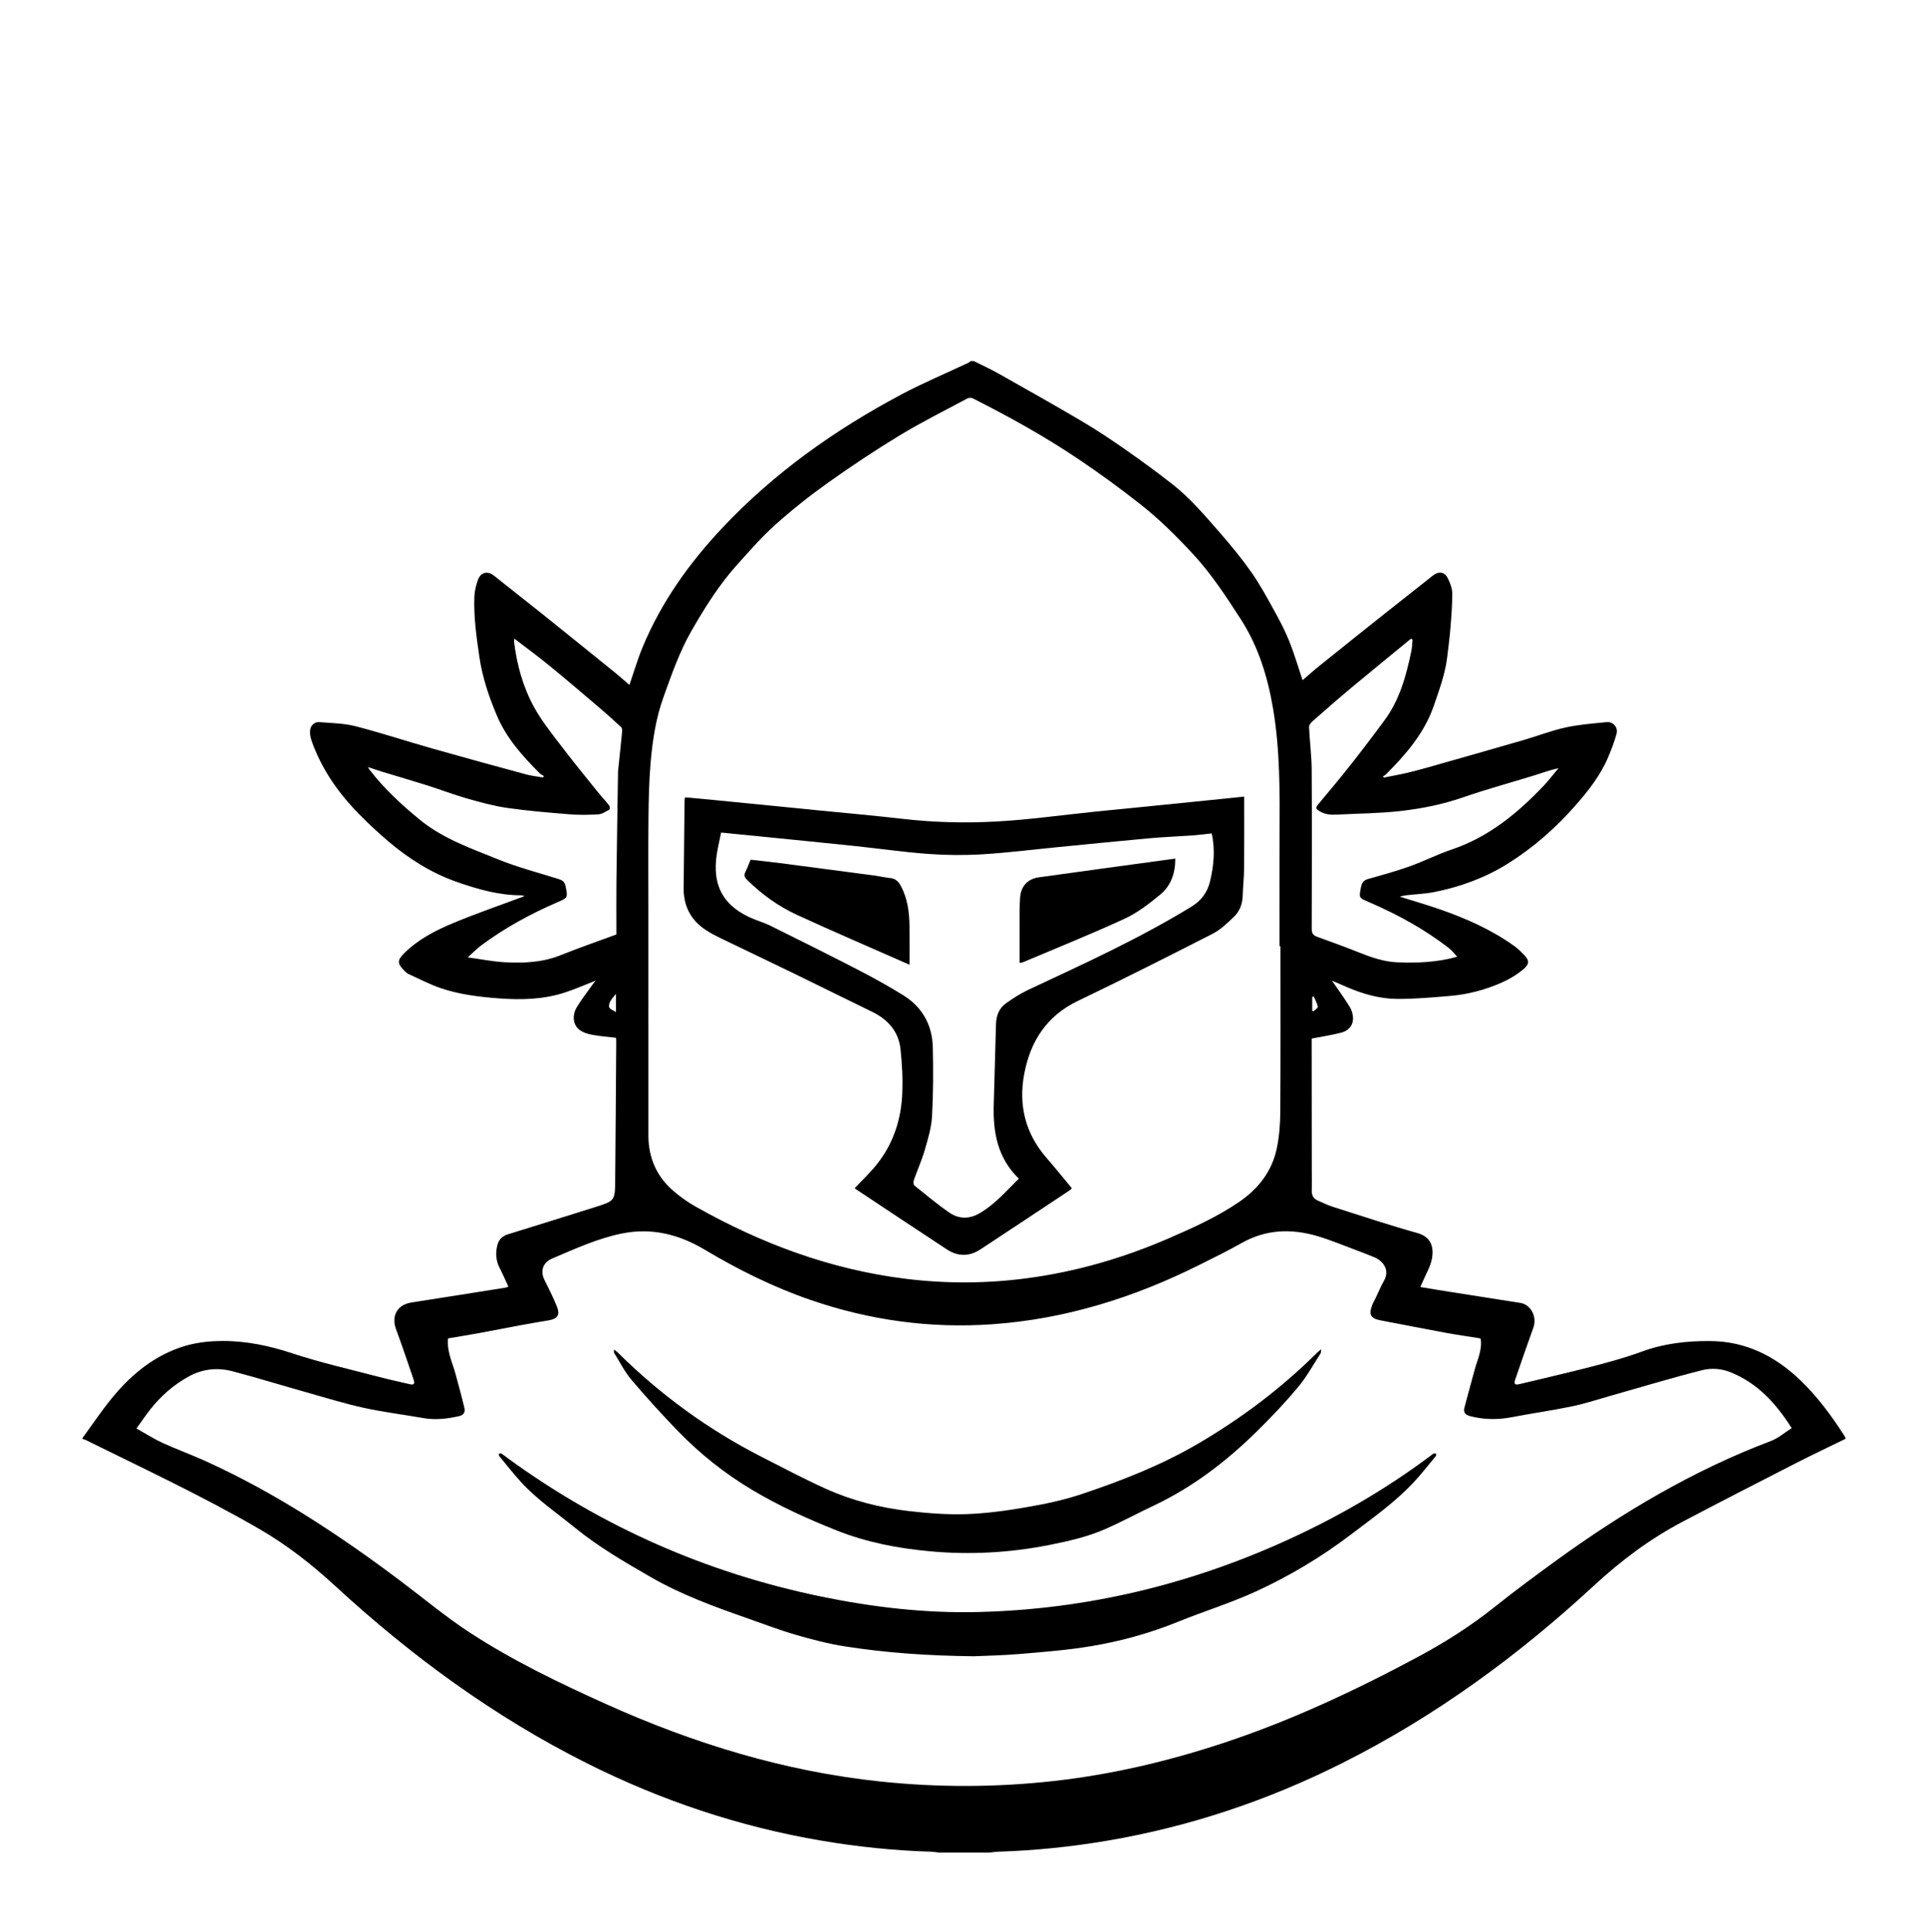 <?xml version="1.0" encoding="UTF-8" standalone="no"?>
<svg
   xmlns:dc="http://purl.org/dc/elements/1.1/"
   xmlns:cc="http://creativecommons.org/ns#"
   xmlns:rdf="http://www.w3.org/1999/02/22-rdf-syntax-ns#"
   xmlns:svg="http://www.w3.org/2000/svg"
   xmlns="http://www.w3.org/2000/svg"
   xmlns:sodipodi="http://sodipodi.sourceforge.net/DTD/sodipodi-0.dtd"
   xmlns:inkscape="http://www.inkscape.org/namespaces/inkscape"
   id="svg8"
   version="1.1"
   viewBox="0 0 116.74 117.057"
   height="117.057mm"
   width="116.74mm"
   sodipodi:docname="Helmet3.svg"
   inkscape:version="0.92.3 (2405546, 2018-03-11)">
  <sodipodi:namedview
     pagecolor="#ffffff"
     bordercolor="#666666"
     borderopacity="1"
     objecttolerance="10"
     gridtolerance="10"
     guidetolerance="10"
     inkscape:pageopacity="0"
     inkscape:pageshadow="2"
     inkscape:window-width="1920"
     inkscape:window-height="1017"
     id="namedview83"
     showgrid="false"
     inkscape:zoom="0.53342823"
     inkscape:cx="-12.785831"
     inkscape:cy="221.21064"
     inkscape:window-x="1912"
     inkscape:window-y="-8"
     inkscape:window-maximized="1"
     inkscape:current-layer="svg8" />
  <defs
     id="defs2" />
  <g
     id="g2482"
     transform="matrix(0.265,0,0,0.265,5,21.879)">
    <g
       id="Helmet2_x2B_">
      <g
         id="g2450">
        <g
           id="g2448">
          <path
             inkscape:connector-curvature="0"
             id="path2416"
             d="m 203.76,0 c 66.549,0 133.099,0 199.664,0 0,113.65 0,227.301 0,341.04 -65.344,0 -130.704,0 -196.064,0 0.673,-0.07 1.344,-0.183 2.018,-0.203 8.323,-0.261 16.59,-1.112 24.796,-2.501 18.839,-3.188 36.756,-9.196 53.821,-17.767 21.168,-10.632 40.101,-24.466 57.44,-40.501 6.215,-5.748 12.885,-10.757 20.353,-14.689 8.586,-4.521 17.224,-8.946 25.863,-13.364 3.765,-1.926 7.591,-3.731 11.412,-5.604 -0.077,-0.221 -0.103,-0.383 -0.184,-0.51 -3.054,-4.757 -6.375,-9.303 -10.517,-13.189 -5.687,-5.338 -12.278,-8.564 -20.22,-8.635 -5.387,-0.048 -10.637,0.549 -15.756,2.438 -3.727,1.375 -7.586,2.418 -11.437,3.419 -5.488,1.426 -11.022,2.677 -16.536,4.007 -0.949,0.229 -1.24,-0.047 -0.897,-1.052 1.357,-3.968 2.734,-7.929 4.153,-11.875 0.882,-2.453 -0.538,-5.271 -2.973,-5.66 -6.271,-1.002 -12.547,-1.972 -18.82,-2.96 -1.317,-0.207 -2.63,-0.44 -4.047,-0.679 0.248,-0.552 0.418,-0.91 0.57,-1.275 0.721,-1.725 1.75,-3.393 2.079,-5.189 0.489,-2.669 -0.172,-4.991 -3.328,-5.875 -6.416,-1.795 -12.746,-3.9 -19.097,-5.924 -1.286,-0.409 -2.527,-0.978 -3.756,-1.546 -0.899,-0.417 -1.315,-1.164 -1.286,-2.202 0.046,-1.596 0.005,-3.193 0.003,-4.79 -0.011,-9.919 -0.022,-19.837 -0.028,-29.756 0,-0.184 0.068,-0.368 0.046,-0.255 2.375,-0.463 4.594,-0.792 6.752,-1.354 1.414,-0.368 2.529,-1.398 2.647,-2.913 0.074,-0.95 -0.203,-2.072 -0.697,-2.892 -1.272,-2.112 -2.753,-4.098 -4.119,-6.089 1.002,0.435 2.106,0.911 3.209,1.392 3.716,1.62 7.598,2.765 11.639,2.795 4.04,0.031 8.091,-0.336 12.125,-0.674 4.068,-0.341 8.009,-1.373 11.738,-3.011 1.823,-0.8 3.611,-1.859 5.117,-3.149 1.453,-1.246 1.272,-2.08 -0.077,-3.411 -0.624,-0.617 -1.243,-1.258 -1.951,-1.768 -5.272,-3.806 -11.154,-6.401 -17.259,-8.517 -2.911,-1.009 -5.876,-1.861 -9.033,-2.852 0.608,-0.139 0.988,-0.262 1.377,-0.307 2.198,-0.253 4.432,-0.324 6.592,-0.759 5.94,-1.197 11.573,-3.25 16.738,-6.484 5.802,-3.633 10.882,-8.095 15.4,-13.229 3.024,-3.436 5.84,-7.003 7.607,-11.271 0.705,-1.704 1.387,-3.436 1.856,-5.214 0.384,-1.45 -0.791,-2.783 -2.288,-2.636 -3.138,0.309 -6.308,0.546 -9.375,1.22 -3.251,0.715 -6.385,1.944 -9.591,2.874 -7.205,2.088 -14.422,4.137 -21.638,6.188 -1.7,0.483 -3.409,0.946 -5.131,1.344 -1.72,0.398 -3.461,0.704 -5.192,1.05 -0.064,-0.097 -0.128,-0.194 -0.192,-0.291 0.208,-0.124 0.453,-0.212 0.618,-0.378 4.594,-4.597 8.828,-9.439 10.998,-15.74 1.267,-3.68 2.625,-7.33 3.082,-11.228 0.258,-2.198 0.553,-4.395 0.729,-6.6 0.211,-2.649 0.438,-5.309 0.402,-7.96 -0.016,-1.168 -0.515,-2.403 -1.06,-3.472 -0.743,-1.458 -2.115,-1.523 -3.396,-0.495 -3.59,2.88 -7.231,5.697 -10.833,8.563 -5.014,3.989 -10.019,7.991 -15.011,12.008 -1.352,1.087 -2.645,2.249 -3.907,3.327 -1.014,-3.02 -1.874,-6.016 -3.031,-8.893 -0.988,-2.458 -2.232,-4.827 -3.518,-7.149 -1.634,-2.955 -3.253,-5.943 -5.191,-8.697 -2.218,-3.148 -4.68,-6.141 -7.216,-9.044 -3.403,-3.896 -6.759,-7.874 -10.859,-11.078 -3.482,-2.721 -7.056,-5.334 -10.679,-7.866 -3.2,-2.235 -6.452,-4.416 -9.812,-6.401 C 222.275,10.104 215.867,6.503 209.465,2.892 207.612,1.845 205.665,0.959 203.76,0 Z"
             style="clip-rule:evenodd;fill:none;fill-rule:evenodd" />
          <path
             inkscape:connector-curvature="0"
             id="path2418"
             d="M 0,246.24 C 0,164.16 0,82.08 0,0 c 67.68,0 135.36,0 203.04,0 -0.185,0.135 -0.354,0.304 -0.556,0.399 -5.09,2.397 -10.295,4.58 -15.257,7.217 -15.207,8.081 -29.126,17.943 -40.979,30.541 -7.589,8.067 -13.95,16.98 -18.213,27.264 -1.151,2.776 -1.996,5.678 -3.019,8.631 -1.094,-0.939 -2.154,-1.897 -3.263,-2.794 -5.63,-4.557 -11.263,-9.111 -16.915,-13.642 -3.591,-2.878 -7.232,-5.696 -10.821,-8.578 -1.375,-1.104 -2.98,-0.781 -3.622,0.984 -0.452,1.242 -0.778,2.594 -0.824,3.909 -0.164,4.611 0.483,9.167 1.149,13.72 0.689,4.707 2.196,9.17 4.045,13.511 2.183,5.127 5.855,9.206 9.739,13.096 0.279,0.279 0.666,0.451 1.002,0.673 -0.1,0.089 -0.2,0.179 -0.301,0.269 -1.239,-0.215 -2.504,-0.334 -3.713,-0.662 -7.161,-1.942 -14.32,-3.894 -21.457,-5.92 -5.894,-1.674 -11.719,-3.6 -17.649,-5.125 -2.649,-0.682 -5.476,-0.708 -8.231,-0.931 -1.157,-0.093 -2.066,0.765 -2.153,1.97 -0.052,0.729 0.087,1.517 0.329,2.212 2.255,6.477 6.092,11.96 10.847,16.815 2.174,2.219 4.46,4.344 6.83,6.352 4.667,3.956 9.794,7.168 15.612,9.207 4.744,1.662 9.537,3.029 14.622,3.041 0.375,10e-4 0.75,0.178 0.798,0.19 -5.277,1.972 -10.804,3.864 -16.186,6.105 -4.118,1.715 -8.125,3.754 -11.353,6.983 -1.565,1.567 -1.573,2.291 -0.008,3.894 0.302,0.311 0.632,0.643 1.016,0.818 2.508,1.141 4.968,2.445 7.571,3.31 4.206,1.397 8.588,1.929 13.019,2.262 5.153,0.386 10.225,0.276 15.163,-1.335 2.368,-0.772 4.655,-1.79 7.092,-2.74 -0.259,0.305 -0.472,0.521 -0.646,0.767 -1.283,1.803 -2.659,3.552 -3.789,5.447 -0.481,0.808 -0.732,1.972 -0.583,2.891 0.353,2.167 2.177,2.91 4.051,3.282 1.81,0.358 3.667,0.477 5.566,0.708 0.016,0.257 0.055,0.57 0.052,0.881 -0.076,10.558 -0.143,21.115 -0.241,31.673 -0.044,4.727 -0.07,4.738 -4.646,6.177 -6.624,2.082 -13.251,4.155 -19.885,6.205 -1.26,0.39 -2.069,1.19 -2.389,2.416 -0.477,1.826 -0.368,3.61 0.535,5.335 0.709,1.356 1.304,2.773 1.979,4.226 -0.373,0.115 -0.555,0.196 -0.746,0.227 -7.139,1.133 -14.276,2.275 -21.419,3.382 -3.219,0.499 -4.657,3.047 -3.527,6.104 1.412,3.82 2.711,7.683 4.022,11.539 0.336,0.99 0.037,1.262 -0.92,1.032 -2.266,-0.543 -4.549,-1.018 -6.802,-1.61 -6.659,-1.752 -13.4,-3.265 -19.929,-5.417 -5.26,-1.734 -10.511,-2.858 -16.032,-2.847 -3.384,0.008 -6.693,0.42 -9.893,1.558 -6.428,2.285 -11.394,6.555 -15.6,11.755 -2.301,2.845 -4.349,5.9 -6.512,8.863 z"
             style="clip-rule:evenodd;fill:none;fill-rule:evenodd" />
          <path
             inkscape:connector-curvature="0"
             id="path2420"
             d="m 0,246.24 c 2.163,-2.963 4.211,-6.019 6.515,-8.866 4.207,-5.2 9.172,-9.47 15.6,-11.755 3.2,-1.138 6.508,-1.55 9.893,-1.558 5.521,-0.012 10.772,1.112 16.032,2.847 6.529,2.152 13.27,3.665 19.929,5.417 2.252,0.593 4.536,1.067 6.802,1.61 0.957,0.229 1.257,-0.042 0.92,-1.032 -1.311,-3.856 -2.61,-7.719 -4.022,-11.539 -1.13,-3.057 0.308,-5.604 3.527,-6.104 7.143,-1.106 14.28,-2.249 21.419,-3.382 0.19,-0.03 0.373,-0.111 0.746,-0.227 -0.675,-1.452 -1.27,-2.869 -1.979,-4.226 -0.902,-1.725 -1.012,-3.509 -0.535,-5.335 0.32,-1.226 1.129,-2.026 2.389,-2.416 6.634,-2.05 13.261,-4.123 19.885,-6.205 4.576,-1.438 4.602,-1.45 4.646,-6.177 0.099,-10.558 0.165,-21.115 0.241,-31.673 0.002,-0.312 -0.036,-0.624 -0.052,-0.881 -1.898,-0.231 -3.756,-0.35 -5.566,-0.708 -1.875,-0.372 -3.699,-1.115 -4.051,-3.282 -0.15,-0.919 0.102,-2.083 0.583,-2.891 1.13,-1.895 2.506,-3.644 3.789,-5.447 0.174,-0.245 0.387,-0.462 0.646,-0.767 -2.437,0.95 -4.724,1.968 -7.092,2.74 -4.938,1.612 -10.01,1.722 -15.163,1.335 -4.431,-0.333 -8.813,-0.865 -13.019,-2.262 -2.604,-0.865 -5.063,-2.169 -7.571,-3.31 -0.384,-0.175 -0.713,-0.507 -1.016,-0.818 -1.564,-1.604 -1.557,-2.327 0.008,-3.894 3.228,-3.229 7.235,-5.268 11.353,-6.983 5.381,-2.242 10.908,-4.133 16.186,-6.105 -0.048,-0.012 -0.423,-0.189 -0.798,-0.19 -5.084,-0.012 -9.878,-1.379 -14.622,-3.041 -5.818,-2.039 -10.945,-5.251 -15.612,-9.207 -2.37,-2.008 -4.656,-4.133 -6.83,-6.352 -4.755,-4.855 -8.592,-10.338 -10.847,-16.815 -0.242,-0.696 -0.381,-1.484 -0.329,-2.212 0.086,-1.206 0.996,-2.063 2.153,-1.97 2.755,0.223 5.582,0.249 8.231,0.931 5.93,1.526 11.755,3.452 17.649,5.125 7.137,2.027 14.296,3.978 21.457,5.92 1.208,0.328 2.474,0.447 3.713,0.662 0.101,-0.09 0.201,-0.179 0.301,-0.269 -0.336,-0.222 -0.723,-0.394 -1.002,-0.673 -3.884,-3.891 -7.556,-7.969 -9.739,-13.096 -1.849,-4.341 -3.356,-8.805 -4.045,-13.511 -0.667,-4.553 -1.313,-9.109 -1.149,-13.72 0.046,-1.314 0.372,-2.667 0.824,-3.909 0.642,-1.765 2.247,-2.087 3.622,-0.984 3.589,2.882 7.23,5.699 10.821,8.578 5.652,4.53 11.285,9.084 16.915,13.642 1.109,0.897 2.168,1.855 3.263,2.794 1.023,-2.954 1.868,-5.855 3.019,-8.631 4.264,-10.284 10.625,-19.197 18.213,-27.264 C 158.1,25.559 172.02,15.697 187.227,7.616 192.189,4.979 197.394,2.797 202.484,0.399 202.687,0.304 202.856,0.134 203.04,0 c 0.239,0 0.479,0 0.72,0 1.905,0.959 3.853,1.845 5.708,2.892 6.401,3.611 12.81,7.212 19.137,10.95 3.359,1.985 6.611,4.166 9.812,6.401 3.623,2.532 7.196,5.145 10.679,7.866 4.101,3.204 7.456,7.182 10.859,11.078 2.536,2.903 4.998,5.896 7.216,9.044 1.938,2.753 3.558,5.742 5.191,8.697 1.285,2.323 2.529,4.691 3.518,7.149 1.157,2.877 2.018,5.873 3.031,8.893 1.263,-1.078 2.556,-2.239 3.907,-3.327 4.992,-4.017 9.997,-8.019 15.011,-12.008 3.602,-2.866 7.243,-5.682 10.833,-8.563 1.281,-1.028 2.653,-0.962 3.396,0.495 0.545,1.069 1.044,2.304 1.06,3.472 0.035,2.652 -0.191,5.312 -0.402,7.96 -0.176,2.205 -0.471,4.401 -0.729,6.6 -0.457,3.898 -1.815,7.548 -3.082,11.228 -2.17,6.3 -6.404,11.143 -10.998,15.74 -0.165,0.166 -0.41,0.254 -0.618,0.378 0.064,0.097 0.128,0.194 0.192,0.291 1.731,-0.346 3.473,-0.652 5.192,-1.05 1.722,-0.398 3.431,-0.861 5.131,-1.344 7.216,-2.05 14.433,-4.099 21.638,-6.188 3.206,-0.93 6.34,-2.159 9.591,-2.874 3.067,-0.674 6.237,-0.912 9.375,-1.22 1.497,-0.147 2.672,1.186 2.288,2.636 -0.47,1.778 -1.151,3.51 -1.856,5.214 -1.768,4.268 -4.583,7.834 -7.607,11.271 -4.519,5.134 -9.599,9.596 -15.4,13.229 -5.165,3.234 -10.798,5.288 -16.738,6.484 -2.16,0.436 -4.394,0.506 -6.592,0.759 -0.389,0.045 -0.769,0.168 -1.377,0.307 3.157,0.991 6.122,1.843 9.033,2.852 6.104,2.116 11.986,4.711 17.259,8.517 0.708,0.51 1.327,1.151 1.951,1.768 1.35,1.332 1.53,2.166 0.077,3.411 -1.506,1.29 -3.294,2.349 -5.117,3.149 -3.729,1.638 -7.67,2.67 -11.738,3.011 -4.034,0.338 -8.085,0.705 -12.125,0.674 -4.041,-0.031 -7.923,-1.175 -11.639,-2.795 -1.103,-0.48 -2.207,-0.957 -3.209,-1.392 1.366,1.991 2.847,3.977 4.119,6.089 0.494,0.82 0.771,1.942 0.697,2.892 -0.118,1.515 -1.233,2.545 -2.647,2.913 -2.158,0.562 -4.377,0.89 -6.752,1.354 0.022,-0.112 -0.046,0.072 -0.046,0.255 0.006,9.919 0.018,19.837 0.028,29.756 0.002,1.597 0.043,3.194 -0.003,4.79 -0.029,1.038 0.387,1.785 1.286,2.202 1.229,0.568 2.47,1.137 3.756,1.546 6.351,2.023 12.681,4.129 19.097,5.924 3.156,0.884 3.817,3.206 3.328,5.875 -0.329,1.797 -1.358,3.465 -2.079,5.189 -0.152,0.365 -0.322,0.724 -0.57,1.275 1.417,0.238 2.729,0.472 4.047,0.679 6.273,0.988 12.55,1.958 18.82,2.96 2.435,0.39 3.854,3.207 2.973,5.66 -1.419,3.946 -2.796,7.907 -4.153,11.875 -0.343,1.005 -0.052,1.281 0.897,1.052 5.514,-1.33 11.048,-2.581 16.536,-4.007 3.851,-1.001 7.71,-2.044 11.437,-3.419 5.119,-1.889 10.369,-2.485 15.756,-2.438 7.941,0.07 14.533,3.297 20.22,8.635 4.142,3.887 7.463,8.433 10.517,13.189 0.081,0.127 0.106,0.289 0.184,0.51 -3.821,1.872 -7.647,3.678 -11.412,5.604 -8.64,4.418 -17.277,8.844 -25.863,13.364 -7.468,3.933 -14.138,8.941 -20.353,14.689 -17.34,16.035 -36.272,29.869 -57.44,40.501 -17.065,8.57 -34.982,14.579 -53.821,17.767 -8.206,1.389 -16.473,2.24 -24.796,2.501 -0.674,0.021 -1.345,0.133 -2.018,0.203 -3.84,0 -7.68,0 -11.52,0 -0.632,-0.068 -1.263,-0.179 -1.896,-0.198 -8.36,-0.259 -16.663,-1.109 -24.905,-2.504 -18.831,-3.186 -36.74,-9.188 -53.799,-17.753 C 94.045,309.943 75.116,296.064 57.72,280.045 52.37,275.119 46.715,270.697 40.417,267.049 27.48,259.557 13.948,253.235 0.563,246.621 0.395,246.538 0.191,246.525 0.004,246.479 0,246.399 0,246.319 0,246.24 Z m 83.559,-22.772 c -0.295,2.98 0.971,5.436 1.679,8.014 0.718,2.618 1.43,5.24 2.058,7.881 0.226,0.951 -0.119,1.638 -1.265,1.893 -2.704,0.602 -5.391,0.911 -8.153,0.425 -4.518,-0.795 -9.085,-1.351 -13.56,-2.333 -4.423,-0.972 -8.765,-2.318 -13.128,-3.55 -5.606,-1.582 -11.176,-3.298 -16.806,-4.79 -3.493,-0.927 -6.92,-0.607 -10.181,1.208 -3.377,1.88 -6.215,4.351 -8.602,7.354 -1.082,1.361 -2.05,2.813 -3.266,4.496 2.121,1.188 3.961,2.382 5.934,3.287 3.191,1.463 6.505,2.656 9.704,4.104 15.999,7.242 30.558,16.841 44.555,27.349 5.37,4.031 10.535,8.377 16.152,12.027 9.793,6.365 20.321,11.435 30.96,16.229 20.039,9.033 40.837,15.414 62.78,17.728 13.254,1.397 26.509,1.356 39.745,-0.131 13.019,-1.464 25.714,-4.439 38.16,-8.523 15.649,-5.135 30.491,-12.081 44.977,-19.853 6.181,-3.316 12.06,-7.05 17.549,-11.436 4.559,-3.642 9.258,-7.112 13.98,-10.541 15.287,-11.099 31.424,-20.677 49.166,-27.389 1.668,-0.631 3.094,-1.899 4.73,-2.935 -3.602,-5.666 -7.795,-10.283 -13.981,-12.777 -2.145,-0.864 -4.429,-0.992 -6.485,-0.473 -7.02,1.775 -13.955,3.883 -20.926,5.854 -2.922,0.826 -5.816,1.789 -8.782,2.406 -4.565,0.95 -9.191,1.602 -13.772,2.483 -3.221,0.62 -6.388,0.593 -9.557,-0.232 -1.15,-0.3 -1.597,-0.851 -1.313,-1.952 0.736,-2.857 1.556,-5.692 2.309,-8.545 0.621,-2.353 1.796,-4.601 1.406,-7.188 -0.106,-0.045 -0.204,-0.112 -0.31,-0.129 -2.582,-0.417 -5.173,-0.778 -7.744,-1.252 -4.928,-0.908 -9.841,-1.895 -14.766,-2.819 -2.301,-0.432 -2.832,-1.298 -1.992,-3.472 0.212,-0.55 0.516,-1.065 0.772,-1.599 0.65,-1.355 1.228,-2.752 1.963,-4.06 1.344,-2.386 -0.218,-4.45 -2.183,-5.287 -1.31,-0.557 -2.64,-1.066 -3.974,-1.563 -3.028,-1.124 -6.016,-2.389 -9.107,-3.302 -5.927,-1.75 -11.724,-1.565 -17.275,1.569 -3.197,1.806 -6.503,3.422 -9.79,5.063 -14.909,7.443 -30.556,12.354 -47.253,13.528 -14.217,1.001 -28.063,-0.921 -41.536,-5.558 -8.497,-2.924 -16.488,-6.898 -24.195,-11.493 -5.778,-3.443 -11.969,-5.063 -18.714,-3.745 -5.673,1.108 -10.897,3.536 -16.166,5.765 -1.94,0.82 -2.854,2.671 -1.772,4.868 0.995,2.021 2.033,4.029 2.862,6.119 0.765,1.928 0.146,2.805 -1.881,3.149 -2.103,0.356 -4.207,0.705 -6.304,1.093 -3.142,0.582 -6.274,1.213 -9.417,1.787 -2.41,0.444 -4.827,0.83 -7.285,1.248 z m 190.295,-89.677 c -0.069,0 -0.138,0 -0.207,0 0,-8.439 -0.032,-16.878 0.008,-25.317 0.047,-9.678 0.135,-19.351 -1.479,-28.946 -1.227,-7.298 -3.369,-14.272 -7.405,-20.524 -3.363,-5.211 -6.745,-10.403 -11.009,-14.989 -3.728,-4.01 -7.598,-7.86 -11.881,-11.235 -4.625,-3.646 -9.4,-7.124 -14.287,-10.412 -7.69,-5.175 -15.795,-9.666 -24.067,-13.845 -0.336,-0.169 -0.919,-0.154 -1.253,0.025 -5.196,2.784 -10.484,5.42 -15.518,8.474 -5.609,3.403 -11.081,7.054 -16.425,10.86 -4.157,2.961 -8.175,6.159 -11.976,9.563 -3.11,2.784 -5.875,5.967 -8.674,9.08 -4.139,4.601 -7.411,9.833 -10.479,15.175 -2.727,4.747 -4.503,9.908 -6.362,15.053 -1.772,4.906 -2.528,9.939 -2.969,15.042 -0.364,4.205 -0.447,8.441 -0.491,12.665 -0.075,7.119 -0.021,14.239 -0.021,21.358 0,17.078 -0.005,34.157 0.003,51.235 0.002,5.177 1.923,9.519 5.893,12.853 1.521,1.278 3.17,2.452 4.9,3.428 14.995,8.461 30.864,14.394 48.051,16.51 9.302,1.146 18.588,1.097 27.866,-0.147 11.151,-1.494 21.861,-4.606 32.172,-9.077 5.569,-2.415 11.119,-4.903 16.154,-8.347 4.346,-2.972 7.476,-6.927 8.592,-12.129 0.589,-2.748 0.81,-5.619 0.828,-8.437 0.083,-12.64 0.036,-25.279 0.036,-37.916 z m -151.812,-2.677 c 0,-4.182 -0.039,-8.138 0.008,-12.093 0.099,-8.368 0.241,-16.735 0.367,-25.103 0.002,-0.159 0.023,-0.317 0.04,-0.476 0.305,-2.926 0.622,-5.852 0.902,-8.781 0.03,-0.319 -0.039,-0.775 -0.246,-0.969 -1.541,-1.437 -3.101,-2.855 -4.705,-4.22 -3.886,-3.308 -7.766,-6.625 -11.715,-9.858 -2.551,-2.089 -5.22,-4.034 -7.978,-6.151 -0.03,0.417 -0.075,0.608 -0.053,0.79 0.636,5.234 2.039,10.279 4.566,14.887 1.611,2.936 3.725,5.613 5.761,8.295 2.781,3.663 5.692,7.228 8.57,10.817 0.916,1.142 1.926,2.209 2.831,3.358 0.167,0.212 0.164,0.879 0.026,0.955 -0.786,0.438 -1.62,1.018 -2.468,1.072 -2.188,0.141 -4.404,0.17 -6.588,-0.006 -4.754,-0.383 -9.518,-0.772 -14.235,-1.452 -3.119,-0.449 -6.195,-1.299 -9.234,-2.166 -3.075,-0.877 -6.068,-2.036 -9.12,-3 -3.382,-1.069 -6.792,-2.053 -10.186,-3.087 -1.058,-0.322 -2.102,-0.688 -3.338,-1.094 0.216,0.35 0.303,0.522 0.418,0.673 3.281,4.267 7.205,7.885 11.345,11.293 5.338,4.394 11.793,6.626 18.05,9.162 4.456,1.806 9.154,3.019 13.753,4.466 0.852,0.268 1.406,0.62 1.605,1.61 0.542,2.695 0.576,2.645 -1.961,3.748 -6.096,2.65 -11.912,5.809 -17.258,9.781 -1.019,0.757 -1.911,1.687 -3.136,2.783 3.081,0.422 5.744,0.969 8.428,1.114 4.35,0.234 8.668,0.059 12.83,-1.619 4.222,-1.703 8.533,-3.182 12.721,-4.729 z m 192.205,5.094 c -0.609,-0.659 -1.105,-1.364 -1.755,-1.873 -5.631,-4.411 -11.868,-7.795 -18.408,-10.628 -2.318,-1.004 -2.309,-0.89 -1.826,-3.388 0.195,-1.009 0.561,-1.59 1.602,-1.884 3.191,-0.901 6.396,-1.784 9.516,-2.897 3.243,-1.157 6.334,-2.751 9.596,-3.845 8.446,-2.832 15.042,-8.27 21.048,-14.577 1.206,-1.267 2.26,-2.679 3.384,-4.024 -1.944,0.415 -3.695,1.077 -5.479,1.63 -5.422,1.679 -10.912,3.157 -16.27,5.017 -4.685,1.626 -9.495,2.591 -14.361,3.143 -4.823,0.547 -9.706,0.566 -14.562,0.818 -1.409,0.074 -2.754,-0.029 -4.01,-0.828 -0.7,-0.446 -0.903,-0.723 -0.302,-1.44 2.543,-3.035 5.084,-6.075 7.534,-9.186 2.646,-3.36 5.237,-6.767 7.768,-10.216 3.459,-4.718 4.916,-10.234 6.081,-15.844 0.169,-0.814 0.169,-1.664 0.247,-2.497 -0.113,-0.074 -0.226,-0.147 -0.339,-0.221 -4.526,3.715 -9.074,7.404 -13.569,11.156 -3.029,2.528 -5.994,5.133 -8.957,7.738 -0.373,0.328 -0.811,0.879 -0.791,1.308 0.15,3.264 0.58,6.521 0.602,9.783 0.077,12.117 0.045,24.235 0.004,36.353 -0.004,1.008 0.319,1.497 1.225,1.826 3.164,1.149 6.332,2.293 9.457,3.542 2.866,1.146 5.771,2.17 8.864,2.303 4.615,0.197 9.22,-0.016 13.701,-1.269 z M 121.95,148.866 c 0,-1.599 0,-2.737 0,-4.179 -0.585,0.753 -1.051,1.206 -1.326,1.755 -0.207,0.41 -0.374,1.059 -0.186,1.393 0.23,0.411 0.848,0.605 1.512,1.031 z m 159.501,-3.611 c -0.11,0.052 -0.221,0.104 -0.331,0.157 0,1.037 0,2.074 0,3.111 0.091,0.061 0.181,0.122 0.272,0.183 0.355,-0.359 1.056,-0.783 1.003,-1.067 -0.153,-0.825 -0.608,-1.593 -0.944,-2.384 z"
             style="clip-rule:evenodd;fill-rule:evenodd" />
          <path
             inkscape:connector-curvature="0"
             id="path2422"
             d="m 0,246.479 c 0.187,0.046 0.391,0.059 0.559,0.142 13.385,6.613 26.917,12.936 39.854,20.428 6.298,3.648 11.954,8.07 17.303,12.996 17.396,16.019 36.326,29.898 57.523,40.54 17.059,8.564 34.968,14.567 53.799,17.753 8.242,1.395 16.545,2.245 24.905,2.504 0.633,0.02 1.265,0.13 1.896,0.198 -65.28,0 -130.56,0 -195.84,0 C 0,309.52 0,278 0,246.479 Z"
             style="clip-rule:evenodd;fill:none;fill-rule:evenodd" />
          <path
             inkscape:connector-curvature="0"
             id="path2424"
             d="m 83.559,223.468 c 2.458,-0.418 4.875,-0.804 7.283,-1.244 3.143,-0.574 6.275,-1.205 9.417,-1.787 2.097,-0.388 4.201,-0.736 6.304,-1.093 2.027,-0.345 2.646,-1.222 1.881,-3.149 -0.83,-2.09 -1.868,-4.099 -2.862,-6.119 -1.082,-2.197 -0.168,-4.048 1.772,-4.868 5.269,-2.229 10.493,-4.656 16.166,-5.765 6.746,-1.317 12.936,0.302 18.714,3.745 7.707,4.595 15.698,8.569 24.195,11.493 13.474,4.637 27.319,6.559 41.536,5.558 16.697,-1.175 32.344,-6.085 47.253,-13.528 3.287,-1.641 6.593,-3.257 9.79,-5.063 5.552,-3.135 11.349,-3.319 17.275,-1.569 3.092,0.913 6.079,2.178 9.107,3.302 1.334,0.496 2.664,1.006 3.974,1.563 1.965,0.837 3.526,2.901 2.183,5.287 -0.735,1.308 -1.313,2.704 -1.963,4.06 -0.257,0.533 -0.561,1.049 -0.772,1.599 -0.84,2.174 -0.309,3.04 1.992,3.472 4.925,0.925 9.838,1.911 14.766,2.819 2.571,0.474 5.162,0.835 7.744,1.252 0.105,0.017 0.203,0.084 0.31,0.129 0.39,2.587 -0.785,4.835 -1.406,7.188 -0.753,2.853 -1.572,5.688 -2.309,8.545 -0.283,1.102 0.163,1.652 1.313,1.952 3.169,0.825 6.336,0.853 9.557,0.232 4.581,-0.882 9.207,-1.533 13.772,-2.483 2.966,-0.617 5.86,-1.58 8.782,-2.406 6.971,-1.972 13.906,-4.079 20.926,-5.854 2.057,-0.52 4.341,-0.392 6.485,0.473 6.187,2.494 10.38,7.111 13.981,12.777 -1.637,1.035 -3.063,2.304 -4.73,2.935 -17.742,6.712 -33.879,16.29 -49.166,27.389 -4.723,3.429 -9.422,6.899 -13.98,10.541 -5.489,4.386 -11.368,8.119 -17.549,11.436 -14.485,7.771 -29.327,14.718 -44.977,19.853 -12.446,4.084 -25.142,7.06 -38.16,8.523 -13.235,1.487 -26.491,1.528 -39.745,0.131 -21.943,-2.313 -42.742,-8.694 -62.78,-17.728 -10.639,-4.795 -21.167,-9.864 -30.96,-16.229 -5.617,-3.65 -10.783,-7.996 -16.152,-12.027 -13.997,-10.508 -28.556,-20.106 -44.555,-27.349 -3.198,-1.448 -6.513,-2.642 -9.704,-4.104 -1.973,-0.905 -3.813,-2.1 -5.934,-3.287 1.216,-1.683 2.184,-3.135 3.266,-4.496 2.387,-3.003 5.225,-5.474 8.602,-7.354 3.26,-1.815 6.688,-2.135 10.181,-1.208 5.629,1.492 11.199,3.208 16.806,4.79 4.364,1.231 8.706,2.578 13.128,3.55 4.475,0.982 9.042,1.538 13.56,2.333 2.762,0.486 5.45,0.177 8.153,-0.425 1.146,-0.255 1.491,-0.941 1.265,-1.893 -0.628,-2.641 -1.339,-5.263 -2.058,-7.881 -0.706,-2.583 -1.972,-5.038 -1.677,-8.018 z m 120.187,72.682 c 2.555,-0.12 6.558,-0.187 10.538,-0.524 5.414,-0.46 10.854,-0.876 16.206,-1.767 6.837,-1.139 13.518,-2.976 19.974,-5.602 5.888,-2.395 12.003,-4.27 17.768,-6.916 7.697,-3.534 14.983,-7.889 21.745,-13.031 4.868,-3.703 9.889,-7.243 14.12,-11.705 1.859,-1.961 3.517,-4.113 5.248,-6.193 0.113,-0.137 0.075,-0.398 0.106,-0.603 -0.208,0 -0.437,-0.055 -0.618,0.016 -0.215,0.083 -0.39,0.272 -0.581,0.416 -10.271,7.704 -21.316,14.099 -32.993,19.409 -22.35,10.166 -45.787,15.762 -70.344,16.384 -12.151,0.308 -24.182,-1.08 -36.079,-3.539 -26.114,-5.397 -49.988,-15.887 -71.559,-31.586 -0.484,-0.353 -0.945,-0.741 -1.447,-1.066 -0.154,-0.1 -0.41,-0.042 -0.619,-0.057 0.017,0.204 -0.045,0.472 0.061,0.601 1.645,1.996 3.244,4.037 4.987,5.945 3.669,4.016 8.176,7.06 12.367,10.469 5.365,4.364 11.328,7.822 17.292,11.257 6.983,4.021 14.531,6.772 22.109,9.424 3.655,1.278 7.277,2.677 10.992,3.754 3.724,1.08 7.506,2.076 11.331,2.671 9.253,1.437 18.585,2.12 29.396,2.243 z m -82.233,-70.143 c 0,0.419 -0.07,0.643 0.01,0.771 1.289,2.064 2.385,4.295 3.942,6.134 3.399,4.012 6.942,7.912 10.596,11.695 5.067,5.247 10.779,9.78 17.025,13.506 6.152,3.67 12.68,6.636 19.365,9.29 6.854,2.722 13.937,4.065 21.215,4.741 9.218,0.854 18.359,0.349 27.43,-1.456 4.369,-0.869 8.726,-1.86 12.811,-3.665 3.755,-1.659 7.38,-3.612 11.092,-5.373 8.829,-4.188 16.462,-10.05 23.391,-16.847 3.299,-3.236 6.493,-6.605 9.457,-10.146 1.984,-2.37 3.486,-5.146 5.186,-7.751 0.111,-0.171 0.066,-0.442 0.13,-0.955 -0.479,0.407 -0.729,0.59 -0.944,0.806 -8.128,8.079 -17.2,14.912 -27.079,20.713 -8.481,4.98 -17.581,8.543 -26.854,11.642 -4.103,1.371 -8.399,2.254 -12.672,2.989 -4.496,0.774 -9.059,1.397 -13.61,1.552 -4.323,0.146 -8.692,-0.198 -13,-0.688 -6.598,-0.752 -13.032,-2.379 -19.094,-5.116 -5.012,-2.265 -9.885,-4.844 -14.784,-7.351 -12.124,-6.205 -23.005,-14.132 -32.68,-23.717 -0.237,-0.235 -0.513,-0.428 -0.933,-0.774 z"
             style="clip-rule:evenodd;fill:none;fill-rule:evenodd" />
          <path
             inkscape:connector-curvature="0"
             id="path2426"
             d="m 273.854,133.791 c 0,12.638 0.048,25.276 -0.037,37.914 -0.019,2.817 -0.239,5.688 -0.828,8.437 -1.116,5.202 -4.246,9.157 -8.592,12.129 -5.035,3.443 -10.585,5.932 -16.154,8.347 -10.311,4.471 -21.021,7.583 -32.172,9.077 -9.277,1.244 -18.564,1.293 -27.866,0.147 -17.188,-2.116 -33.056,-8.049 -48.051,-16.51 -1.729,-0.976 -3.378,-2.149 -4.9,-3.428 -3.969,-3.334 -5.89,-7.676 -5.893,-12.853 -0.008,-17.078 -0.003,-34.157 -0.003,-51.235 0,-7.119 -0.055,-14.239 0.021,-21.358 0.044,-4.224 0.127,-8.459 0.491,-12.665 0.441,-5.103 1.197,-10.136 2.969,-15.042 1.858,-5.145 3.635,-10.306 6.362,-15.053 3.069,-5.341 6.34,-10.574 10.479,-15.175 2.8,-3.112 5.564,-6.296 8.674,-9.08 3.801,-3.403 7.819,-6.602 11.976,-9.563 5.344,-3.806 10.816,-7.458 16.425,-10.86 5.034,-3.054 10.322,-5.69 15.518,-8.474 0.334,-0.179 0.917,-0.195 1.253,-0.025 8.272,4.179 16.377,8.67 24.067,13.845 4.887,3.288 9.662,6.766 14.287,10.412 4.283,3.375 8.153,7.226 11.881,11.235 4.264,4.586 7.646,9.778 11.009,14.989 4.036,6.252 6.179,13.226 7.405,20.524 1.613,9.596 1.525,19.269 1.479,28.946 -0.04,8.439 -0.008,16.878 -0.008,25.317 0.07,0.002 0.138,0.002 0.208,0.002 z m -8.29,-34.204 c -4.116,0.423 -7.93,0.821 -11.745,1.205 -7.516,0.756 -15.032,1.494 -22.547,2.258 -7.498,0.763 -14.979,1.837 -22.496,2.238 -7.043,0.376 -14.123,0.209 -21.167,-0.603 -6.431,-0.74 -12.881,-1.305 -19.324,-1.945 -7.834,-0.779 -15.668,-1.56 -23.502,-2.333 -2.333,-0.23 -4.668,-0.435 -7.052,-0.656 -0.049,0.339 -0.098,0.53 -0.1,0.721 -0.074,6.674 -0.151,13.349 -0.209,20.023 -0.036,4.115 1.635,7.354 5.092,9.611 1.033,0.674 2.13,1.264 3.242,1.802 5.712,2.768 11.448,5.487 17.158,8.261 5.854,2.845 11.673,5.762 17.533,8.594 3.641,1.76 6.1,4.48 6.546,8.541 0.374,3.402 0.547,6.861 0.397,10.277 -0.263,6.004 -2.117,11.545 -5.947,16.269 -1.501,1.853 -3.253,3.501 -4.914,5.267 0.065,0.055 0.206,0.195 0.369,0.303 6.894,4.572 13.779,9.157 20.692,13.701 2.518,1.655 5.135,1.665 7.654,0.011 6.815,-4.474 13.601,-8.993 20.395,-13.499 0.184,-0.121 0.332,-0.294 0.541,-0.482 -1.972,-2.371 -3.847,-4.709 -5.811,-6.97 -4.849,-5.583 -6.436,-12.049 -5.079,-19.217 1.415,-7.471 5.136,-13.24 12.268,-16.665 10.329,-4.96 20.566,-10.119 30.769,-15.337 1.834,-0.938 3.413,-2.469 4.922,-3.921 1.289,-1.241 1.921,-2.9 1.977,-4.756 0.063,-2.117 0.306,-4.23 0.324,-6.347 0.047,-5.394 0.014,-10.787 0.014,-16.351 z"
             style="clip-rule:evenodd;fill:none;fill-rule:evenodd" />
          <path
             inkscape:connector-curvature="0"
             id="path2428"
             d="m 122.042,131.114 c -4.188,1.546 -8.499,3.026 -12.72,4.728 -4.161,1.678 -8.479,1.854 -12.83,1.619 -2.685,-0.145 -5.347,-0.691 -8.428,-1.114 1.225,-1.096 2.117,-2.025 3.136,-2.783 5.346,-3.972 11.162,-7.131 17.258,-9.781 2.537,-1.104 2.503,-1.053 1.961,-3.748 -0.199,-0.99 -0.753,-1.342 -1.605,-1.61 -4.599,-1.447 -9.297,-2.66 -13.753,-4.466 -6.256,-2.536 -12.712,-4.768 -18.05,-9.162 -4.14,-3.408 -8.063,-7.026 -11.345,-11.293 -0.116,-0.15 -0.202,-0.323 -0.418,-0.673 1.236,0.407 2.28,0.772 3.338,1.094 3.394,1.034 6.803,2.018 10.186,3.087 3.052,0.964 6.045,2.123 9.12,3 3.039,0.867 6.115,1.717 9.234,2.166 4.717,0.679 9.48,1.068 14.235,1.452 2.184,0.176 4.399,0.147 6.588,0.006 0.848,-0.054 1.682,-0.634 2.468,-1.072 0.137,-0.076 0.141,-0.743 -0.026,-0.955 -0.905,-1.149 -1.916,-2.216 -2.831,-3.358 -2.877,-3.589 -5.789,-7.154 -8.57,-10.817 -2.036,-2.682 -4.15,-5.359 -5.761,-8.295 -2.528,-4.607 -3.931,-9.652 -4.566,-14.887 -0.022,-0.182 0.022,-0.372 0.053,-0.79 2.757,2.117 5.426,4.062 7.978,6.151 3.949,3.232 7.829,6.55 11.715,9.858 1.604,1.365 3.165,2.783 4.705,4.22 0.208,0.194 0.276,0.65 0.246,0.969 -0.28,2.929 -0.597,5.854 -0.902,8.781 -0.017,0.159 -0.038,0.317 -0.04,0.476 -0.126,8.368 -0.269,16.735 -0.367,25.103 -0.047,3.957 -0.009,7.913 -0.009,12.094 z"
             style="clip-rule:evenodd;fill:none;fill-rule:evenodd" />
          <path
             inkscape:connector-curvature="0"
             id="path2430"
             d="m 314.247,136.208 c -4.481,1.252 -9.086,1.466 -13.703,1.267 -3.093,-0.133 -5.998,-1.157 -8.864,-2.303 -3.125,-1.249 -6.293,-2.393 -9.457,-3.542 -0.905,-0.329 -1.229,-0.817 -1.225,-1.826 0.041,-12.118 0.073,-24.235 -0.004,-36.353 -0.021,-3.261 -0.451,-6.519 -0.602,-9.783 -0.02,-0.428 0.418,-0.98 0.791,-1.308 2.963,-2.605 5.928,-5.21 8.957,-7.738 4.495,-3.752 9.043,-7.44 13.569,-11.156 0.113,0.074 0.226,0.147 0.339,0.221 -0.078,0.833 -0.078,1.683 -0.247,2.497 -1.165,5.61 -2.622,11.126 -6.081,15.844 -2.53,3.449 -5.122,6.855 -7.768,10.216 -2.45,3.111 -4.991,6.151 -7.534,9.186 -0.602,0.717 -0.398,0.994 0.302,1.44 1.256,0.799 2.601,0.902 4.01,0.828 4.855,-0.252 9.738,-0.271 14.562,-0.818 4.866,-0.551 9.677,-1.516 14.361,-3.143 5.357,-1.86 10.848,-3.338 16.27,-5.017 1.784,-0.553 3.535,-1.215 5.479,-1.63 -1.124,1.345 -2.178,2.758 -3.384,4.024 -6.006,6.307 -12.602,11.745 -21.048,14.577 -3.262,1.094 -6.353,2.688 -9.596,3.845 -3.119,1.113 -6.324,1.996 -9.516,2.897 -1.041,0.294 -1.406,0.875 -1.602,1.884 -0.482,2.499 -0.492,2.384 1.826,3.388 6.54,2.833 12.777,6.217 18.408,10.628 0.652,0.512 1.148,1.216 1.757,1.875 z"
             style="clip-rule:evenodd;fill:none;fill-rule:evenodd" />
          <path
             inkscape:connector-curvature="0"
             id="path2432"
             d="m 121.95,148.866 c -0.665,-0.425 -1.282,-0.62 -1.512,-1.031 -0.188,-0.334 -0.021,-0.983 0.186,-1.393 0.275,-0.549 0.741,-1.002 1.326,-1.755 0,1.442 0,2.58 0,4.179 z"
             style="clip-rule:evenodd;fill:none;fill-rule:evenodd" />
          <path
             inkscape:connector-curvature="0"
             id="path2434"
             d="m 281.451,145.255 c 0.336,0.791 0.791,1.559 0.944,2.384 0.053,0.284 -0.647,0.708 -1.003,1.067 -0.092,-0.061 -0.182,-0.122 -0.272,-0.183 0,-1.037 0,-2.074 0,-3.111 0.11,-0.053 0.221,-0.105 0.331,-0.157 z"
             style="clip-rule:evenodd;fill:none;fill-rule:evenodd" />
          <path
             inkscape:connector-curvature="0"
             id="path2436"
             d="m 203.746,296.15 c -10.812,-0.123 -20.143,-0.807 -29.396,-2.244 -3.825,-0.595 -7.606,-1.591 -11.331,-2.671 -3.714,-1.077 -7.336,-2.476 -10.992,-3.754 -7.579,-2.651 -15.126,-5.403 -22.109,-9.424 -5.964,-3.435 -11.927,-6.893 -17.292,-11.257 -4.191,-3.409 -8.698,-6.453 -12.367,-10.469 -1.743,-1.908 -3.342,-3.949 -4.987,-5.945 -0.106,-0.129 -0.044,-0.396 -0.061,-0.601 0.209,0.015 0.465,-0.043 0.619,0.057 0.502,0.325 0.963,0.714 1.447,1.066 21.571,15.699 45.445,26.188 71.559,31.586 11.897,2.459 23.928,3.847 36.079,3.539 24.557,-0.622 47.994,-6.218 70.344,-16.384 11.677,-5.311 22.722,-11.705 32.993,-19.409 0.191,-0.144 0.366,-0.333 0.581,-0.416 0.182,-0.07 0.41,-0.016 0.618,-0.016 -0.031,0.204 0.007,0.466 -0.106,0.603 -1.731,2.08 -3.389,4.232 -5.248,6.193 -4.231,4.462 -9.252,8.002 -14.12,11.705 -6.762,5.143 -14.048,9.497 -21.745,13.031 -5.765,2.646 -11.88,4.521 -17.768,6.916 -6.456,2.626 -13.137,4.463 -19.974,5.602 -5.353,0.891 -10.792,1.307 -16.206,1.767 -3.98,0.339 -7.983,0.405 -10.538,0.525 z"
             style="clip-rule:evenodd;fill-rule:evenodd" />
          <path
             inkscape:connector-curvature="0"
             id="path2438"
             d="m 121.513,226.007 c 0.419,0.346 0.696,0.539 0.932,0.773 9.675,9.585 20.556,17.512 32.68,23.717 4.899,2.507 9.772,5.086 14.784,7.351 6.062,2.737 12.496,4.364 19.094,5.116 4.308,0.49 8.677,0.834 13,0.688 4.551,-0.154 9.114,-0.777 13.61,-1.552 4.272,-0.735 8.569,-1.618 12.672,-2.989 9.273,-3.099 18.373,-6.661 26.854,-11.642 9.879,-5.801 18.951,-12.634 27.079,-20.713 0.216,-0.216 0.465,-0.398 0.944,-0.806 -0.063,0.513 -0.019,0.784 -0.13,0.955 -1.699,2.605 -3.201,5.381 -5.186,7.751 -2.964,3.541 -6.158,6.91 -9.457,10.146 -6.929,6.797 -14.562,12.659 -23.391,16.847 -3.712,1.761 -7.337,3.714 -11.092,5.373 -4.085,1.805 -8.441,2.796 -12.811,3.665 -9.071,1.805 -18.212,2.311 -27.43,1.456 -7.278,-0.676 -14.361,-2.02 -21.215,-4.741 -6.685,-2.654 -13.212,-5.62 -19.365,-9.29 -6.246,-3.726 -11.958,-8.259 -17.025,-13.506 -3.654,-3.783 -7.197,-7.684 -10.596,-11.695 -1.558,-1.839 -2.654,-4.069 -3.942,-6.134 -0.079,-0.128 -0.009,-0.351 -0.009,-0.77 z"
             style="clip-rule:evenodd;fill-rule:evenodd" />
          <path
             inkscape:connector-curvature="0"
             id="path2440"
             d="m 265.564,99.587 c 0,5.563 0.032,10.957 -0.017,16.349 -0.019,2.116 -0.261,4.229 -0.324,6.347 -0.056,1.856 -0.688,3.516 -1.977,4.756 -1.509,1.453 -3.088,2.983 -4.922,3.921 -10.202,5.218 -20.439,10.376 -30.769,15.337 -7.132,3.425 -10.853,9.194 -12.268,16.665 -1.356,7.167 0.23,13.634 5.079,19.217 1.964,2.261 3.839,4.599 5.811,6.97 -0.209,0.188 -0.357,0.361 -0.541,0.482 -6.794,4.506 -13.579,9.025 -20.395,13.499 -2.519,1.654 -5.136,1.645 -7.654,-0.011 -6.913,-4.544 -13.798,-9.129 -20.692,-13.701 -0.163,-0.107 -0.304,-0.248 -0.369,-0.303 1.66,-1.766 3.412,-3.414 4.914,-5.267 3.831,-4.724 5.685,-10.265 5.947,-16.269 0.15,-3.416 -0.023,-6.875 -0.397,-10.277 -0.446,-4.061 -2.906,-6.781 -6.546,-8.541 -5.86,-2.833 -11.679,-5.749 -17.533,-8.594 -5.709,-2.774 -11.446,-5.493 -17.158,-8.261 -1.112,-0.538 -2.209,-1.127 -3.242,-1.802 -3.457,-2.256 -5.128,-5.496 -5.092,-9.611 0.059,-6.674 0.136,-13.349 0.209,-20.023 0.002,-0.191 0.051,-0.382 0.1,-0.721 2.383,0.221 4.719,0.426 7.052,0.656 7.834,0.773 15.668,1.554 23.502,2.333 6.442,0.641 12.893,1.205 19.324,1.945 7.044,0.812 14.124,0.979 21.167,0.603 7.517,-0.401 14.998,-1.475 22.496,-2.238 7.515,-0.764 15.031,-1.502 22.547,-2.258 3.819,-0.381 7.632,-0.78 11.748,-1.203 z m -119.579,8.216 c -0.34,1.673 -0.697,3.186 -0.95,4.715 -1.235,7.462 1.55,12.355 8.591,15.149 1.187,0.471 2.421,0.846 3.56,1.412 6.684,3.325 13.375,6.641 20.006,10.069 3.543,1.831 7.048,3.761 10.435,5.864 4.353,2.704 6.631,6.803 6.751,11.894 0.125,5.269 0.112,10.555 -0.18,15.814 -0.144,2.586 -0.931,5.166 -1.66,7.681 -0.676,2.332 -1.686,4.565 -2.488,6.863 -0.129,0.371 -0.113,1.061 0.121,1.249 2.639,2.128 5.25,4.311 8.042,6.225 2.076,1.422 4.435,1.482 6.707,0.2 3.573,-2.017 6.184,-5.11 9.129,-8 -4.919,-4.762 -5.94,-10.694 -5.734,-17.049 0.198,-6.1 0.319,-12.203 0.51,-18.303 0.059,-1.866 0.681,-3.584 2.229,-4.693 1.612,-1.155 3.303,-2.258 5.093,-3.097 12.692,-5.948 25.458,-11.748 37.437,-19.095 2.179,-1.336 3.574,-3.25 4.169,-5.717 0.868,-3.608 1.208,-7.249 0.39,-10.985 -1.403,0.15 -2.852,0.347 -4.306,0.452 -3.347,0.241 -6.702,0.365 -10.043,0.667 -6.925,0.625 -13.843,1.333 -20.763,2.01 -5.756,0.563 -11.5,1.292 -17.268,1.644 -4.122,0.251 -8.291,0.219 -12.409,-0.081 -5.612,-0.409 -11.194,-1.218 -16.794,-1.809 -6.796,-0.716 -13.597,-1.384 -20.396,-2.069 -3.334,-0.335 -6.668,-0.661 -10.179,-1.01 z"
             style="clip-rule:evenodd;fill-rule:evenodd" />
          <path
             inkscape:connector-curvature="0"
             id="path2442"
             d="m 145.985,107.803 c 3.511,0.349 6.845,0.675 10.178,1.011 6.799,0.685 13.6,1.354 20.396,2.069 5.6,0.59 11.182,1.4 16.794,1.809 4.119,0.3 8.287,0.333 12.409,0.081 5.768,-0.352 11.512,-1.081 17.268,-1.644 6.92,-0.677 13.838,-1.385 20.763,-2.01 3.341,-0.302 6.696,-0.426 10.043,-0.667 1.454,-0.105 2.902,-0.302 4.306,-0.452 0.818,3.736 0.479,7.377 -0.39,10.985 -0.595,2.467 -1.99,4.381 -4.169,5.717 -11.979,7.347 -24.744,13.147 -37.437,19.095 -1.79,0.839 -3.48,1.942 -5.093,3.097 -1.548,1.109 -2.17,2.828 -2.229,4.693 -0.19,6.101 -0.312,12.203 -0.51,18.303 -0.206,6.354 0.815,12.287 5.734,17.049 -2.945,2.89 -5.556,5.983 -9.129,8 -2.272,1.282 -4.631,1.222 -6.707,-0.2 -2.792,-1.914 -5.403,-4.097 -8.042,-6.225 -0.234,-0.188 -0.25,-0.878 -0.121,-1.249 0.802,-2.298 1.812,-4.531 2.488,-6.863 0.729,-2.515 1.516,-5.095 1.66,-7.681 0.292,-5.26 0.305,-10.545 0.18,-15.814 -0.12,-5.091 -2.398,-9.19 -6.751,-11.894 -3.387,-2.104 -6.892,-4.033 -10.435,-5.864 -6.631,-3.428 -13.322,-6.744 -20.006,-10.069 -1.139,-0.566 -2.373,-0.941 -3.56,-1.412 -7.041,-2.794 -9.826,-7.687 -8.591,-15.149 0.255,-1.53 0.611,-3.043 0.951,-4.716 z m 103.822,5.957 c -1.231,0.167 -2.333,0.316 -3.436,0.467 -9.253,1.268 -18.508,2.52 -27.758,3.815 -2.67,0.374 -4.193,2.184 -4.289,4.893 -0.028,0.798 -0.103,1.596 -0.105,2.395 -0.011,4.067 -0.005,8.134 -0.005,12.281 0.347,-0.059 0.549,-0.055 0.72,-0.127 7.783,-3.297 15.635,-6.445 23.307,-9.983 2.923,-1.348 5.575,-3.417 8.089,-5.479 2.45,-2.009 3.506,-4.869 3.477,-8.262 z m -60.756,24.274 c 0,-3.032 0.027,-5.906 -0.007,-8.78 -0.038,-3.223 -0.426,-6.381 -2,-9.277 -0.519,-0.955 -1.18,-1.652 -2.373,-1.768 -1.269,-0.123 -2.519,-0.43 -3.785,-0.599 -7.128,-0.949 -14.257,-1.889 -21.389,-2.813 -2.251,-0.292 -4.509,-0.525 -6.778,-0.787 -0.412,0.997 -0.739,1.944 -1.188,2.829 -0.375,0.739 -0.194,1.196 0.368,1.752 3.36,3.324 7.158,6.077 11.425,8.038 8.41,3.864 16.916,7.514 25.727,11.405 z"
             style="clip-rule:evenodd;fill:none;fill-rule:evenodd" />
          <path
             inkscape:connector-curvature="0"
             id="path2444"
             d="m 249.807,113.76 c 0.029,3.393 -1.026,6.253 -3.478,8.263 -2.514,2.061 -5.166,4.13 -8.089,5.479 -7.672,3.538 -15.523,6.686 -23.307,9.983 -0.171,0.072 -0.373,0.068 -0.72,0.127 0,-4.147 -0.006,-8.214 0.005,-12.281 0.003,-0.799 0.077,-1.597 0.105,-2.395 0.096,-2.708 1.619,-4.519 4.289,-4.893 9.25,-1.295 18.505,-2.547 27.758,-3.815 1.104,-0.152 2.205,-0.301 3.437,-0.468 z"
             style="clip-rule:evenodd;fill-rule:evenodd" />
          <path
             inkscape:connector-curvature="0"
             id="path2446"
             d="m 189.051,138.034 c -8.811,-3.891 -17.317,-7.541 -25.725,-11.405 -4.268,-1.961 -8.065,-4.714 -11.425,-8.038 -0.563,-0.557 -0.743,-1.014 -0.368,-1.752 0.449,-0.885 0.776,-1.833 1.188,-2.829 2.269,0.262 4.527,0.496 6.778,0.787 7.131,0.924 14.26,1.864 21.389,2.813 1.266,0.168 2.516,0.476 3.785,0.599 1.193,0.116 1.854,0.813 2.373,1.768 1.574,2.896 1.963,6.055 2,9.277 0.032,2.873 0.005,5.748 0.005,8.78 z"
             style="clip-rule:evenodd;fill-rule:evenodd" />
        </g>
      </g>
    </g>
    <g
       id="Ebene_1-8" />
  </g>
  <g
     id="g2274"
     transform="matrix(0.265,0,0,0.265,24.811,18.781)"
     style="fill:#ff0000;fill-opacity:1">
    <g
       id="Ebene_1"
       style="fill:#ff0000;fill-opacity:1" />
  </g>
</svg>
